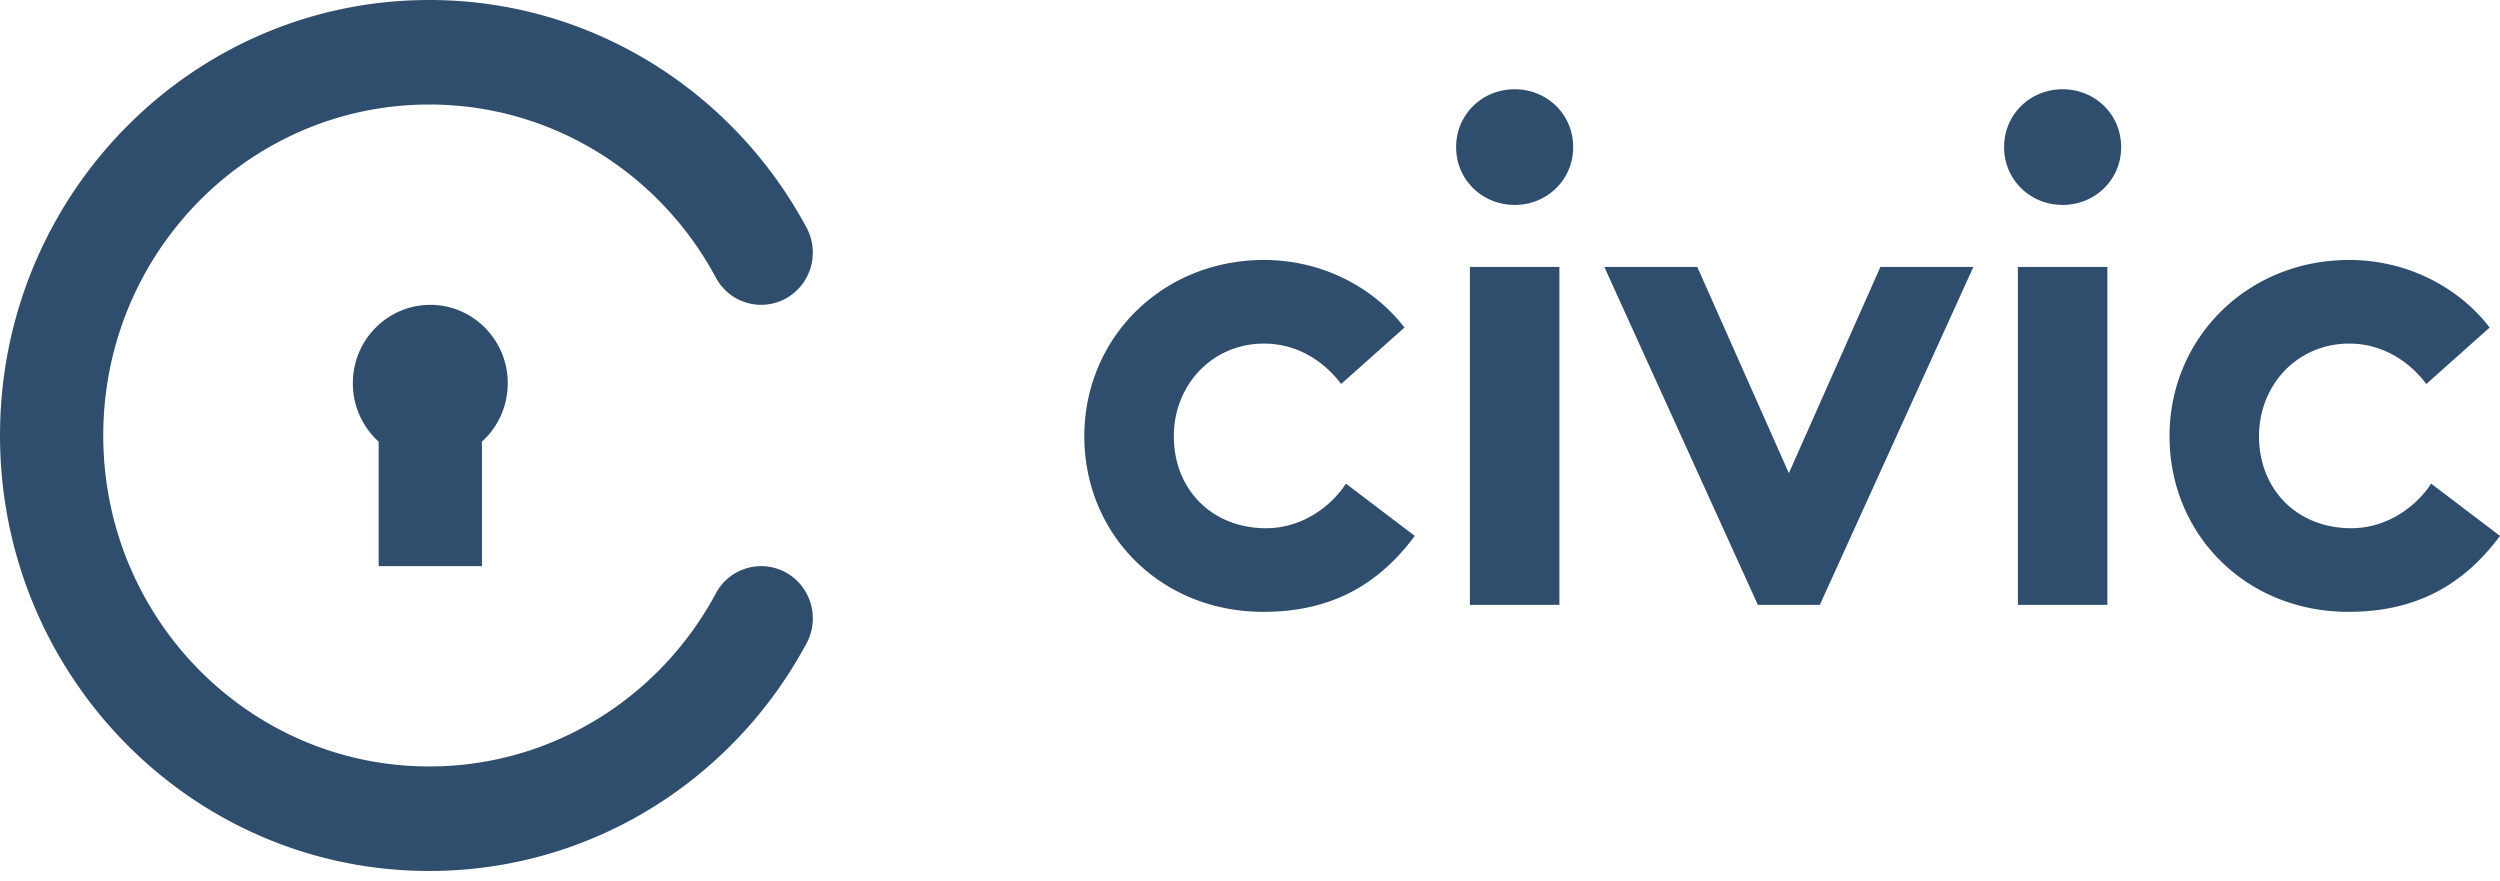 <svg class="civic-logo-2021" width="159" height="56" viewBox="0 0 159 56" fill="none" xmlns="http://www.w3.org/2000/svg">
        <path d="M6.568 27.697c0-11.634 9.291-21.05 20.733-21.05 7.858 0 14.704 4.438 18.224 11.002a3.264 3.264 0 004.452 1.336c1.594-.875 2.186-2.893 1.32-4.506C46.678 5.864 37.67 0 27.301 0 12.215 0 .001 12.409.001 27.697c0 15.288 12.214 27.697 27.3 27.697 10.368 0 19.377-5.865 23.996-14.48.866-1.613.274-3.63-1.32-4.506a3.264 3.264 0 00-4.452 1.336C42.005 44.31 35.159 48.746 27.3 48.746c-11.442 0-20.733-9.415-20.733-21.05z" fill="#2F4D6D"></path>
        <path d="M32.293 24.373a5 5 0 01-1.642 3.716v7.917h-6.568v-7.917a5 5 0 01-1.642-3.716c0-2.753 2.206-4.985 4.926-4.985s4.926 2.232 4.926 4.985zM85.602 30.759c-.92 1.418-2.758 2.836-5.079 2.836-3.46 0-5.867-2.482-5.867-5.85 0-3.279 2.452-5.893 5.736-5.893 2.058 0 3.765 1.063 4.904 2.57l4.028-3.59c-1.97-2.57-5.254-4.298-8.932-4.298-6.48 0-11.429 4.963-11.429 11.212 0 6.204 4.817 11.167 11.385 11.167 3.984 0 7.137-1.462 9.633-4.83l-4.379-3.324zM99.178 16.977h-5.692V38.47h5.692V16.977zM92.61 9.355c0 2.083 1.664 3.678 3.722 3.678s3.722-1.595 3.722-3.678-1.664-3.678-3.722-3.678-3.722 1.595-3.722 3.678zM107.947 16.977h-5.911L111.8 38.47h3.941l9.765-21.493h-5.912l-5.823 13.117-5.824-13.117zM134.029 16.977h-5.692V38.47h5.692V16.977zm-6.568-7.622c0 2.083 1.664 3.678 3.722 3.678s3.722-1.595 3.722-3.678-1.664-3.678-3.722-3.678-3.722 1.595-3.722 3.678zM154.621 30.759c-.92 1.418-2.759 2.836-5.079 2.836-3.459 0-5.868-2.482-5.868-5.85 0-3.279 2.452-5.893 5.736-5.893 2.058 0 3.766 1.063 4.904 2.57l4.029-3.59c-1.971-2.57-5.255-4.298-8.933-4.298-6.48 0-11.428 4.963-11.428 11.212 0 6.204 4.817 11.167 11.385 11.167 3.984 0 7.137-1.462 9.633-4.83l-4.379-3.324z" fill="#2F4D6D"></path>
    </svg>
